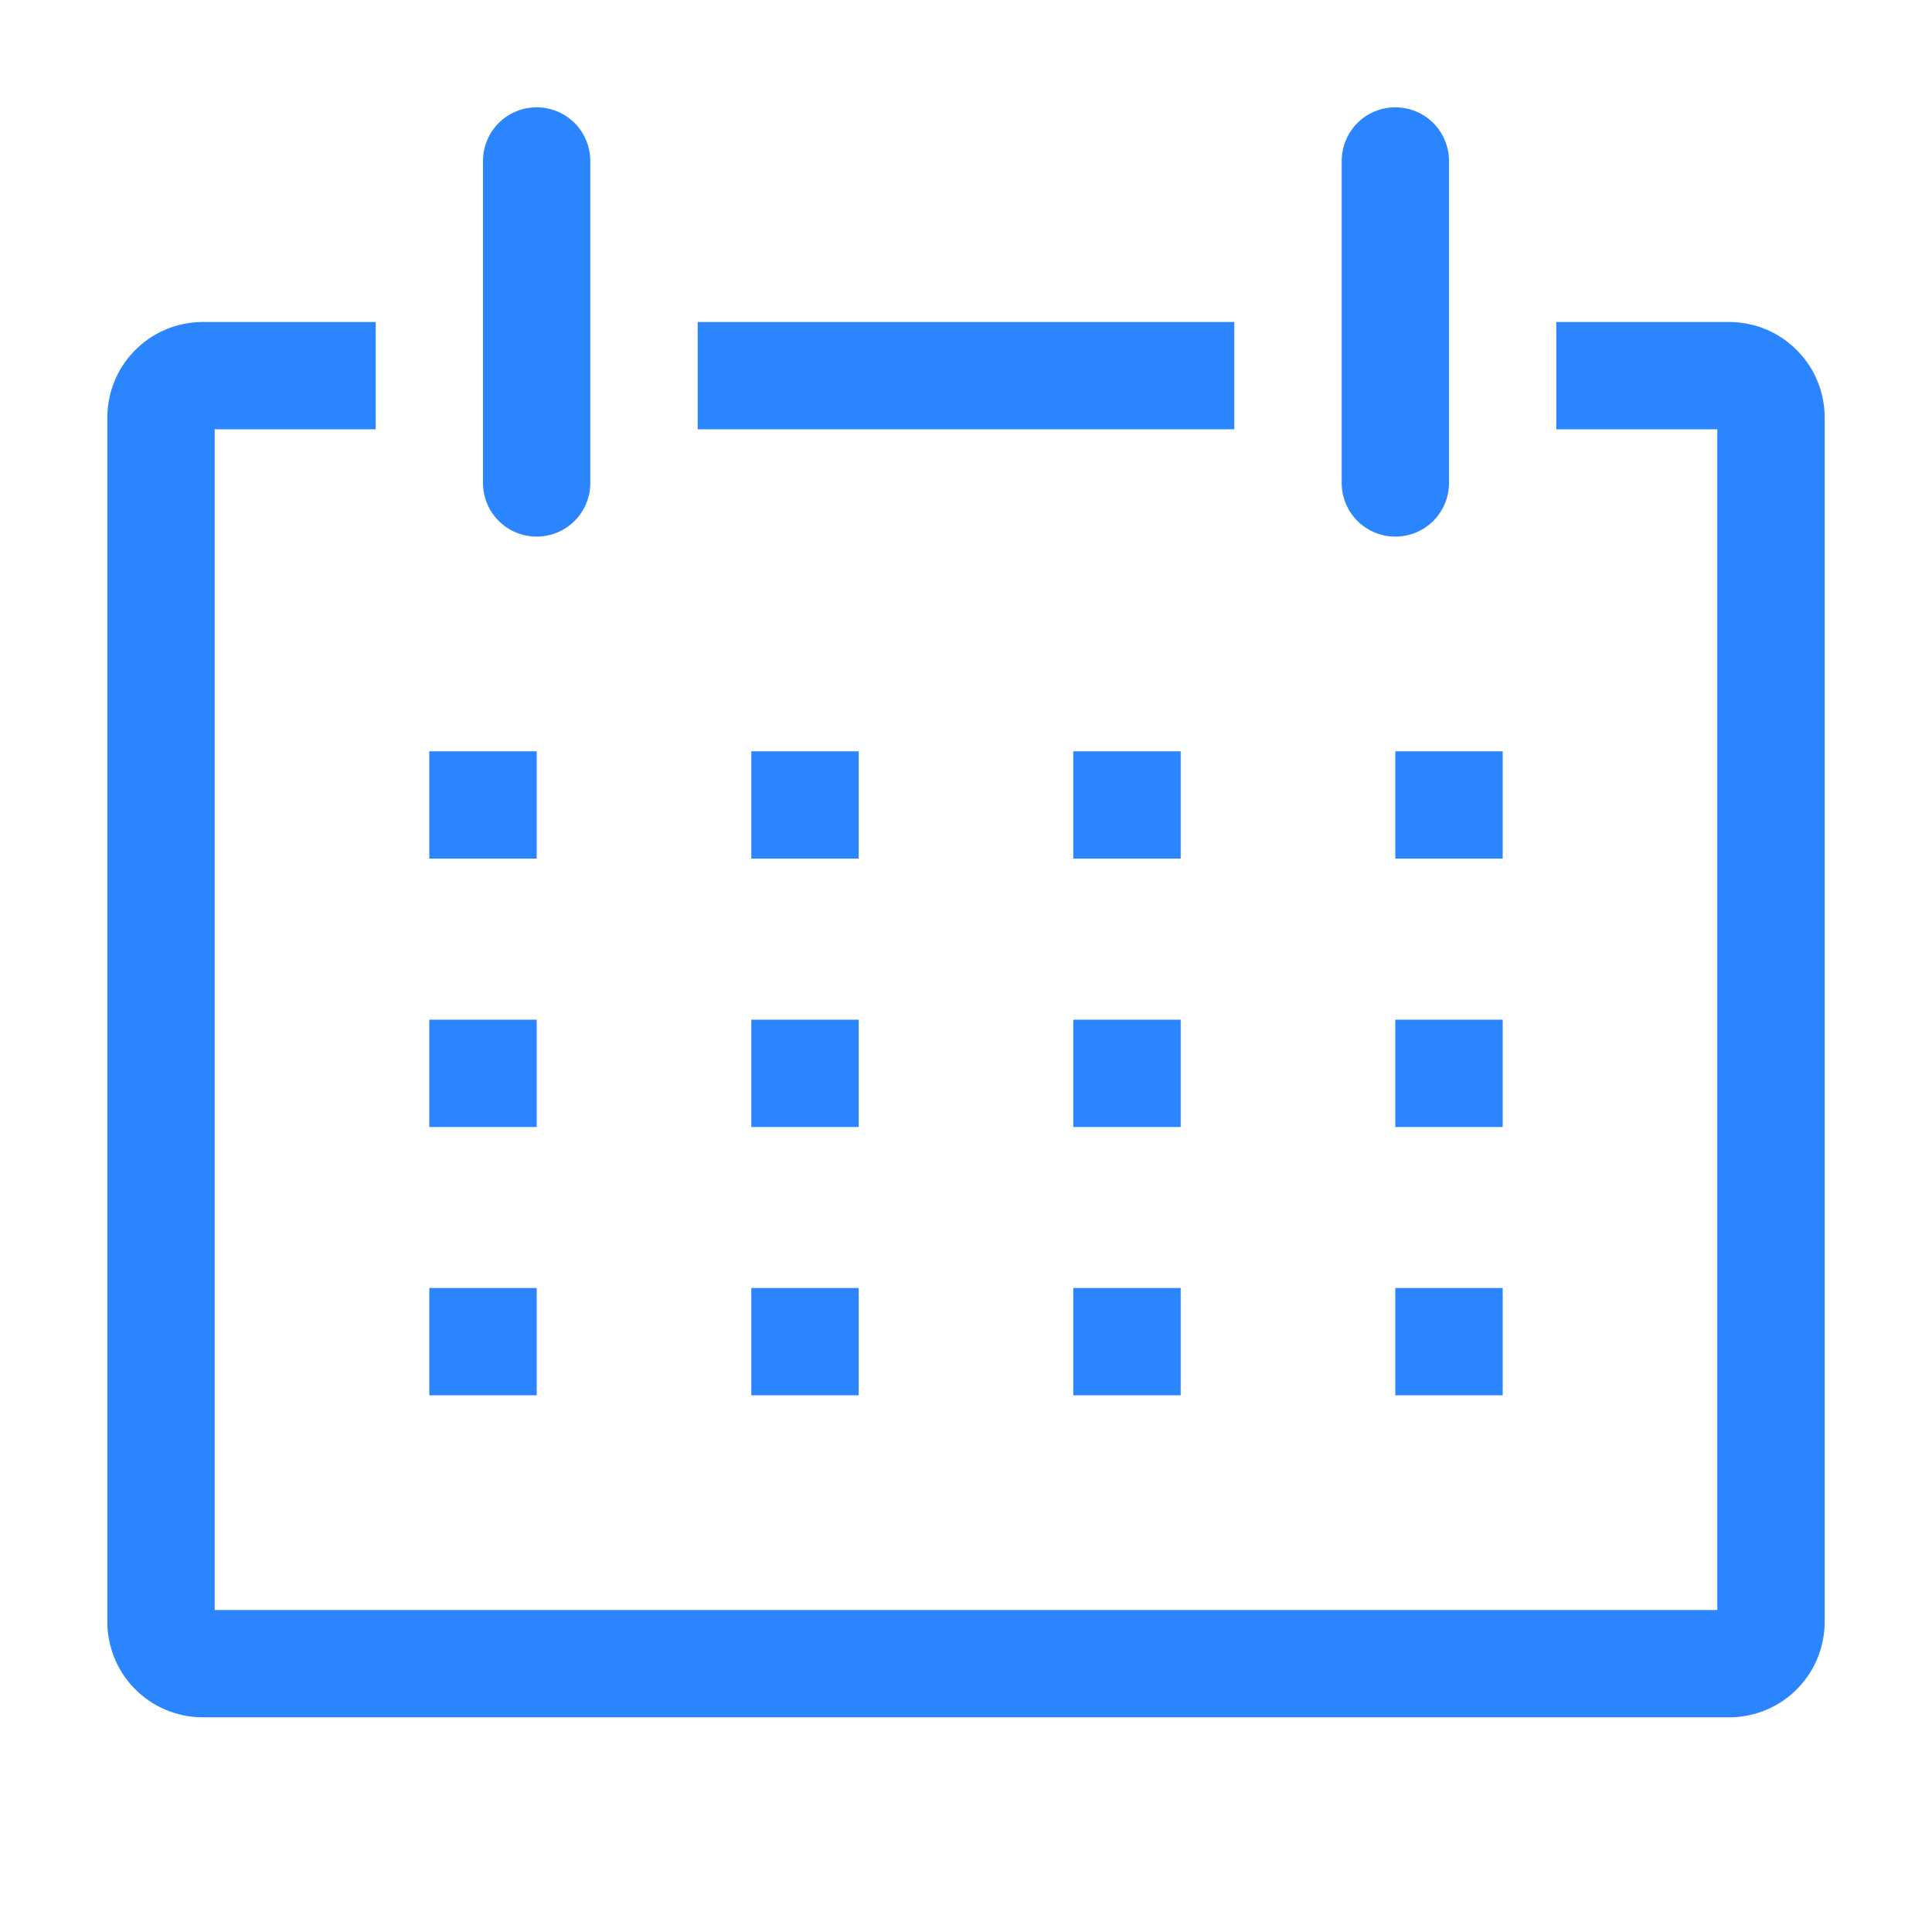 <svg width="24" height="24" viewBox="0 0 24 24" fill="none" xmlns="http://www.w3.org/2000/svg">
<g clip-path="url(#clip0_11_394)">
<path d="M21.5 4H19.333V5.333H21.333V20H2.667V5.333H4.667V4H2.5C2.344 4.003 2.19 4.036 2.047 4.098C1.904 4.16 1.775 4.25 1.667 4.362C1.558 4.474 1.473 4.606 1.416 4.751C1.359 4.896 1.331 5.051 1.333 5.207V20.127C1.331 20.282 1.359 20.437 1.416 20.582C1.473 20.727 1.558 20.86 1.667 20.972C1.775 21.084 1.904 21.173 2.047 21.235C2.19 21.297 2.344 21.331 2.5 21.333H21.5C21.656 21.331 21.81 21.297 21.953 21.235C22.096 21.173 22.225 21.084 22.333 20.972C22.442 20.86 22.527 20.727 22.584 20.582C22.641 20.437 22.669 20.282 22.667 20.127V5.207C22.669 5.051 22.641 4.896 22.584 4.751C22.527 4.606 22.442 4.474 22.333 4.362C22.225 4.25 22.096 4.16 21.953 4.098C21.81 4.036 21.656 4.003 21.5 4Z" fill="#2B85FF"/>
<path d="M5.333 9.333H6.667V10.666H5.333V9.333Z" fill="#2B85FF"/>
<path d="M9.333 9.333H10.667V10.666H9.333V9.333Z" fill="#2B85FF"/>
<path d="M13.333 9.333H14.667V10.666H13.333V9.333Z" fill="#2B85FF"/>
<path d="M17.333 9.333H18.667V10.666H17.333V9.333Z" fill="#2B85FF"/>
<path d="M5.333 12.667H6.667V14H5.333V12.667Z" fill="#2B85FF"/>
<path d="M9.333 12.667H10.667V14H9.333V12.667Z" fill="#2B85FF"/>
<path d="M13.333 12.667H14.667V14H13.333V12.667Z" fill="#2B85FF"/>
<path d="M17.333 12.667H18.667V14H17.333V12.667Z" fill="#2B85FF"/>
<path d="M5.333 16H6.667V17.333H5.333V16Z" fill="#2B85FF"/>
<path d="M9.333 16H10.667V17.333H9.333V16Z" fill="#2B85FF"/>
<path d="M13.333 16H14.667V17.333H13.333V16Z" fill="#2B85FF"/>
<path d="M17.333 16H18.667V17.333H17.333V16Z" fill="#2B85FF"/>
<path d="M6.667 6.666C6.843 6.666 7.013 6.596 7.138 6.471C7.263 6.346 7.333 6.176 7.333 6V2C7.333 1.823 7.263 1.653 7.138 1.528C7.013 1.403 6.843 1.333 6.667 1.333C6.49 1.333 6.32 1.403 6.195 1.528C6.07 1.653 6 1.823 6 2V6C6 6.176 6.07 6.346 6.195 6.471C6.32 6.596 6.49 6.666 6.667 6.666Z" fill="#2B85FF"/>
<path d="M17.333 6.666C17.51 6.666 17.68 6.596 17.805 6.471C17.93 6.346 18 6.176 18 6V2C18 1.823 17.93 1.653 17.805 1.528C17.68 1.403 17.51 1.333 17.333 1.333C17.157 1.333 16.987 1.403 16.862 1.528C16.737 1.653 16.667 1.823 16.667 2V6C16.667 6.176 16.737 6.346 16.862 6.471C16.987 6.596 17.157 6.666 17.333 6.666Z" fill="#2B85FF"/>
<path d="M8.667 4H15.333V5.333H8.667V4Z" fill="#2B85FF"/>
</g>
<defs>
<clipPath id="clip0_11_394">
<rect width="24" height="24" fill="white"/>
</clipPath>
</defs>
</svg>
